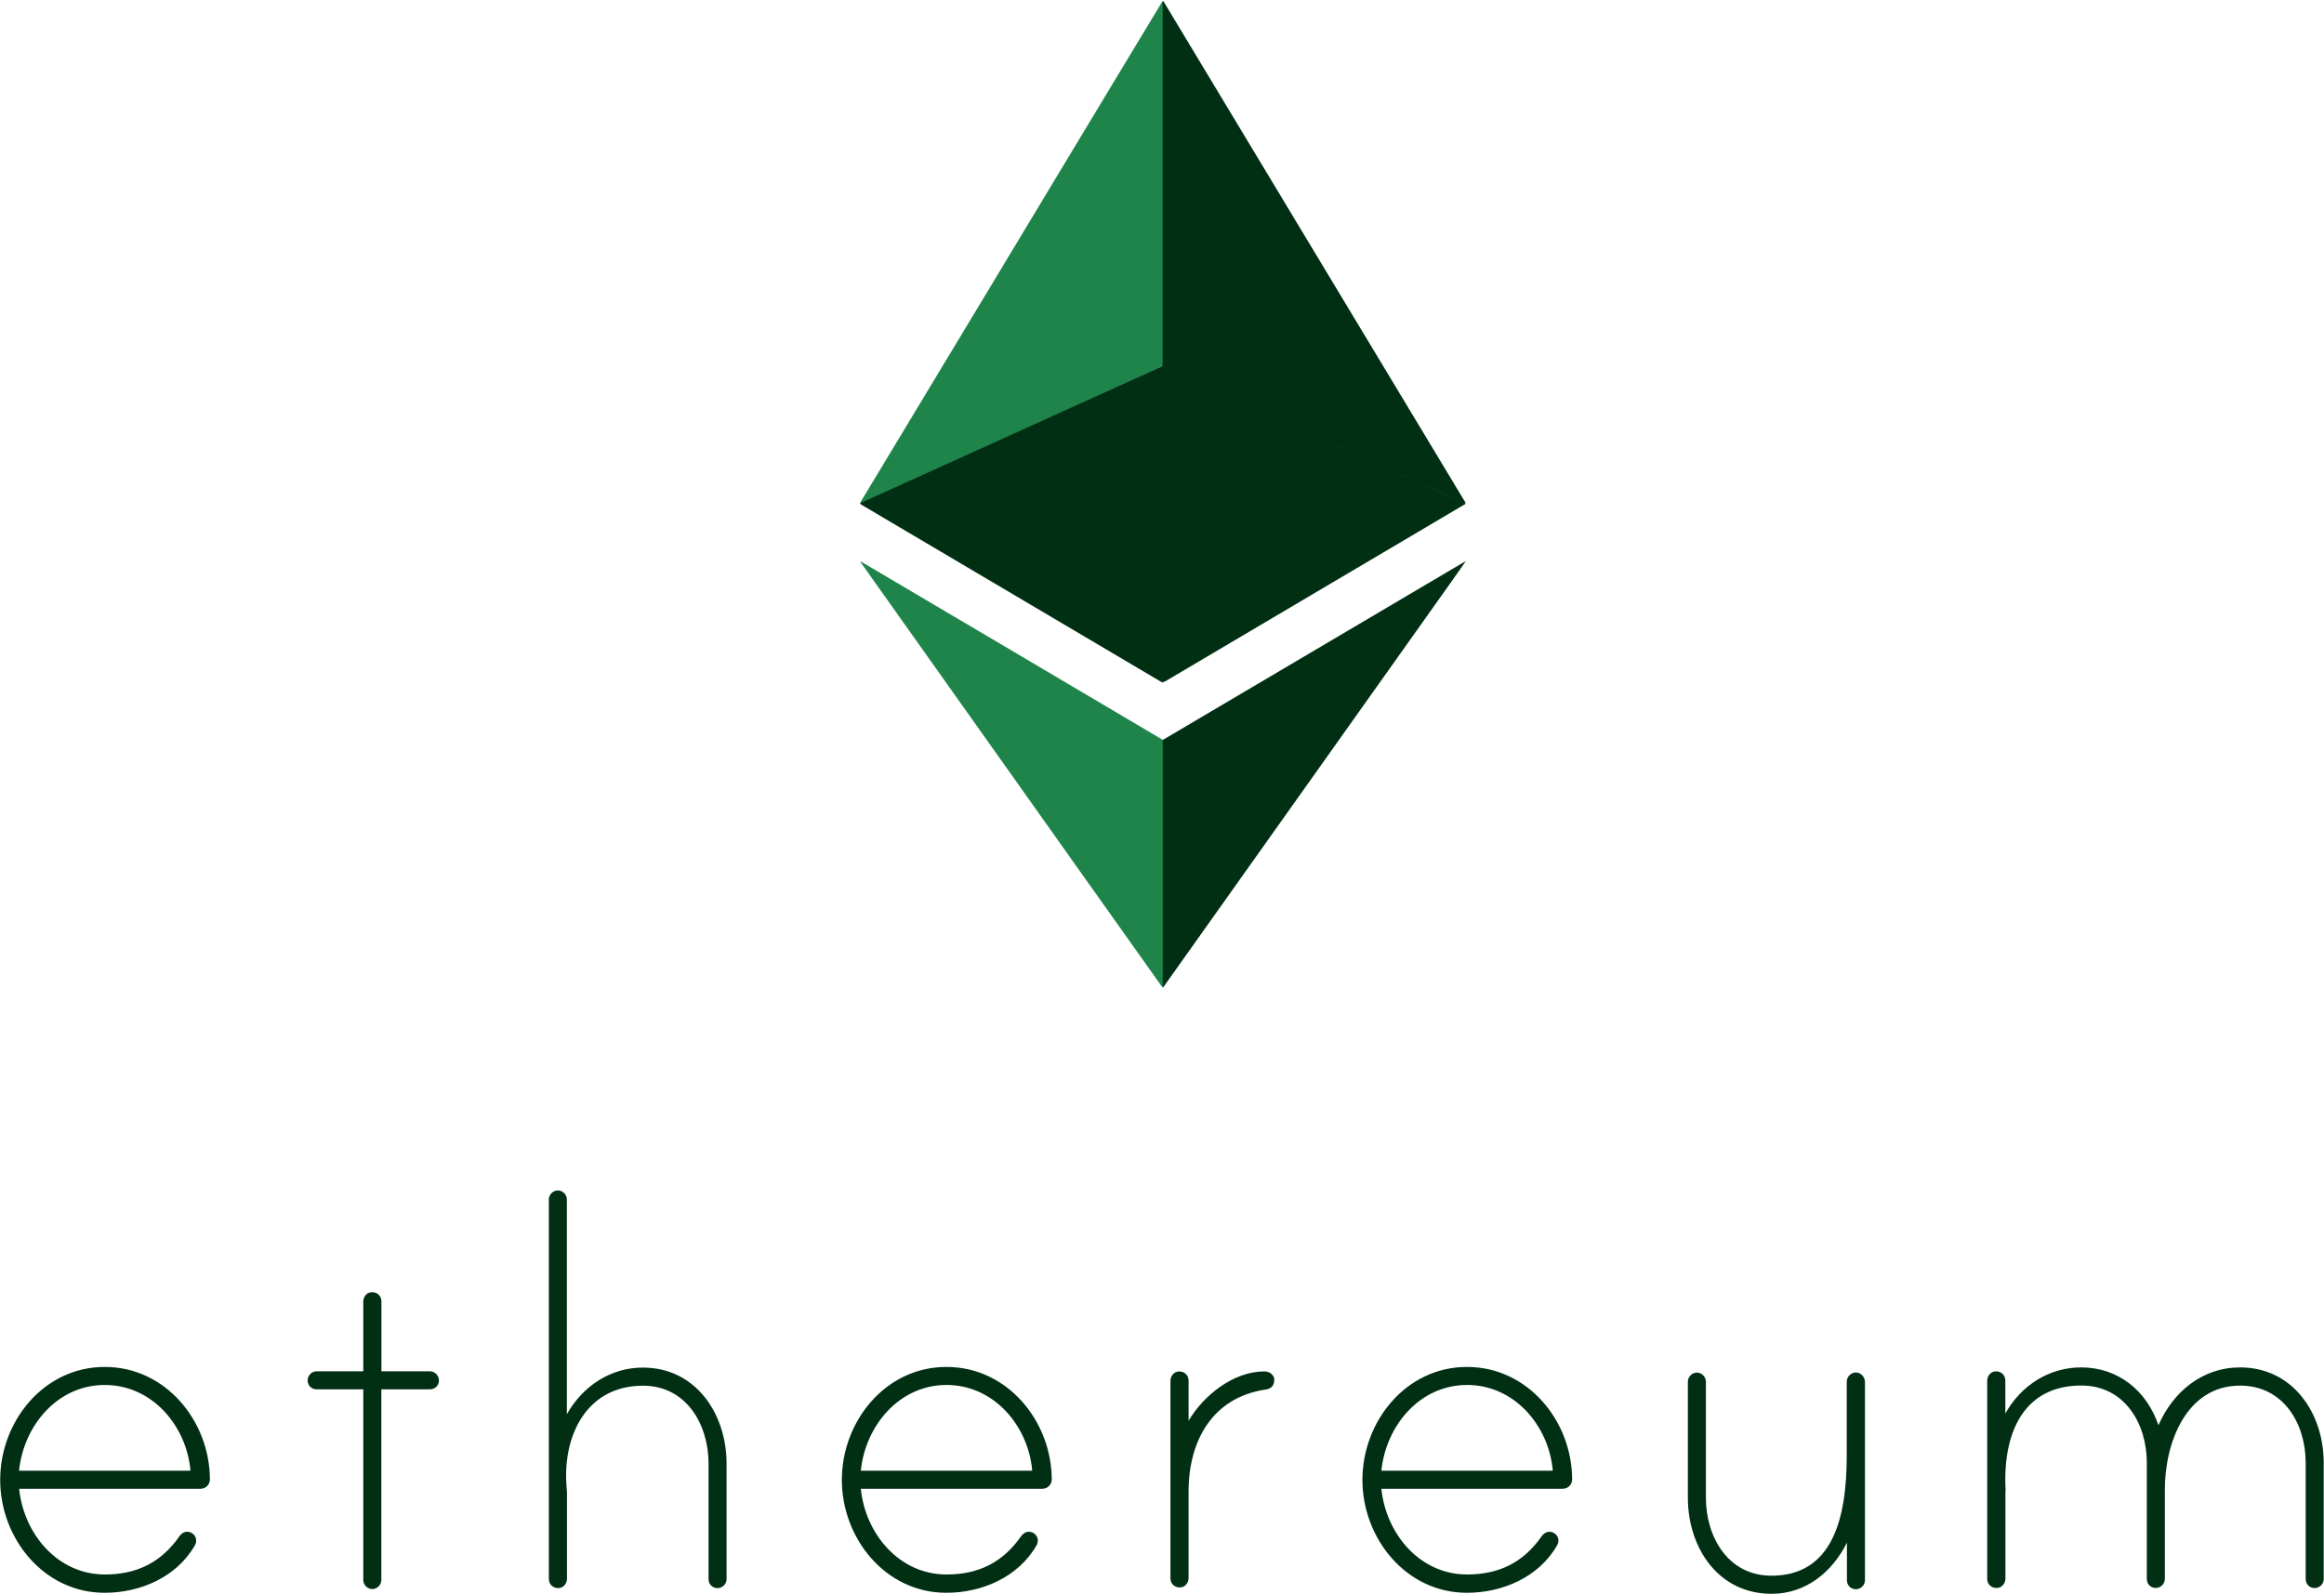 <?xml version="1.0" encoding="utf-8"?>
<!-- Generator: Adobe Illustrator 21.1.0, SVG Export Plug-In . SVG Version: 6.00 Build 0)  -->
<svg version="1.1" id="Layer_1" xmlns="http://www.w3.org/2000/svg" xmlns:xlink="http://www.w3.org/1999/xlink" x="0px" y="0px"
	 viewBox="0 0 2500 1715" style="enable-background:new 0 0 2500 1715;" xml:space="preserve">
<style type="text/css">
	.st0{fill:#012F14;}
	.st1{fill:#B3B3B3;}
	.st2{fill:#1E8449;}
	.st3{fill:#626262;}
</style>
<path class="st0" d="M225.8,1591.8c0,5.5-4.6,10-10.1,10H20.6c4.9,48.2,41.1,92.2,92.2,92.2c34.9,0,60.8-13.3,80.2-41.1
	c2.8-3.8,7-6.3,12.4-4c2.9,1.3,5,4,5.5,7c0.5,3.2-0.4,5-1.3,6.8c-19.6,34.2-58.7,51-97,51C47,1713.7,0.2,1655,0.2,1592.2
	c0-62.8,46.8-121.5,112.4-121.5C178.3,1470.6,225.7,1529.1,225.8,1591.8 M204.9,1582.3c-4.2-48.2-41.1-92.2-92.2-92.2
	s-87.3,44-92.2,92.2H204.9z M462.5,1475.4c5.6,0,9.7,4.9,9.7,9.7c0,5.6-4.2,9.7-9.7,9.7h-52.3v205.2c0,4.9-4.2,9.7-9.7,9.7
	c-5.6,0-9.7-4.9-9.7-9.7v-205.2h-50.2c-5.6,0-9.7-4.2-9.7-9.7c0-4.9,4.2-9.7,9.7-9.7h50.2v-75.1c0-4.7,3.2-9.1,7.8-9.9
	c6.5-1,11.7,3.5,11.7,9.6v75.4L462.5,1475.4L462.5,1475.4z M781.6,1574.6V1699c0,5.6-4.9,9.7-9.7,9.7c-5.6,0-9.7-4.2-9.7-9.7v-124.3
	c0-41.9-23.7-83.8-70.5-83.8c-60,0-85.9,52.4-82.4,106.1c0,1.4,0.6,7.7,0.6,8.3v93.3c0,4.7-3.2,9.1-7.8,9.9
	c-6.5,1-11.7-3.5-11.7-9.6v-408.4c0-4.9,4.2-9.7,9.7-9.7c5.6,0,9.7,4.9,9.7,9.7v231.1c16.8-30,46.8-50.2,81.6-50.2
	C748.8,1471.3,781.6,1521.6,781.6,1574.6 M1131.4,1591.8c0,5.5-4.6,10-10.1,10H926c4.9,48.2,41.1,92.2,92.2,92.2
	c34.9,0,60.8-13.3,80.2-41.1c2.8-3.8,7-6.3,12.4-4c2.9,1.3,5,4,5.5,7c0.5,3.2-0.4,5-1.3,6.8c-19.6,34.2-58.7,51-97,51
	c-65.6,0-112.4-58.7-112.4-121.5c0-62.8,46.8-121.5,112.4-121.5C1083.8,1470.6,1131.2,1529.1,1131.4,1591.8 M1110.4,1582.3
	c-4.2-48.2-41.1-92.2-92.2-92.2c-51,0-87.3,44-92.2,92.2H1110.4z M1370.8,1484.5c0,6.3-3.5,9.7-9.1,10.5
	c-57.3,8.3-83.1,55.1-83.1,109.6v93.3c0,4.7-3.2,9.1-7.8,9.9c-6.5,1-11.7-3.5-11.7-9.6v-212.6c0-4.7,3.2-9.1,7.8-9.9
	c6.5-1,11.7,3.5,11.7,9.6v43.3c16-27.2,48.2-53.1,81.6-53.1C1365.2,1475.4,1370.8,1479,1370.8,1484.5 M1691.2,1591.8
	c0,5.5-4.6,10-10.1,10H1486c4.9,48.2,41.1,92.2,92.2,92.2c34.9,0,60.8-13.3,80.2-41.1c2.8-3.8,7-6.3,12.4-4c2.9,1.3,5,4,5.5,7
	c0.5,3.2-0.4,5-1.3,6.8c-19.6,34.2-58.7,51-97,51c-65.6,0-112.4-58.7-112.4-121.5c0-62.8,46.8-121.5,112.4-121.5
	C1643.7,1470.6,1691.1,1529.1,1691.2,1591.8 M1670.4,1582.3c-4.2-48.2-41.1-92.2-92.2-92.2s-87.3,44-92.2,92.2H1670.4z M2006.2,1487
	v213.2c0,5.6-4.9,9.7-9.7,9.7c-5.6,0-9.7-4.2-9.7-9.7v-40.5c-16,32.2-44.7,55.1-81,55.1c-57.9,0-90.1-50.2-90.1-103.3v-125
	c0-4.9,4.2-9.7,9.7-9.7c5.6,0,9.7,4.9,9.7,9.7v125c0,41.9,23.7,83.8,70.5,83.8c65.6,0,81-61.4,81-129.2v-79.6
	c0-5.6,5.6-11.4,12.6-9.4C2003.4,1478.5,2006.2,1482.6,2006.2,1487 M2499.7,1573.9v125c0,5.6-4.9,9.7-9.7,9.7
	c-5.6,0-9.7-4.2-9.7-9.7v-125c0-41.9-23.7-83.1-70.5-83.1c-58.7,0-81,62.8-81,111.6v96.4c0,5.6-4.9,9.7-9.7,9.7
	c-5.6,0-9.7-4.2-9.7-9.7v-125c0-41.9-23.7-83.1-70.5-83.1c-59.3,0-83.8,46.8-81.6,108.9c0,1.4,0.6,4.2,0,4.9v94
	c0,4.7-3.2,9.1-7.9,9.9c-6.5,1-11.7-3.5-11.7-9.6v-213.3c0-4.7,3.2-9.1,7.8-9.9c6.5-1,11.7,3.5,11.7,9.6v35.6
	c16.8-30,46.8-49.6,81.6-49.6c39.7,0,70.5,25.1,83.1,62.2c16-36.3,47.4-62.2,87.9-62.2C2466.8,1471.3,2499.7,1520.8,2499.7,1573.9"
	/>
<path class="st1" d="M1576.6,603.8c0-0.3,0.2-0.5,0.5-0.5c0,0.2,0,0.3,0,0.5C1576.9,603.8,1576.7,603.8,1576.6,603.8L1576.6,603.8z"
	/>
<path class="st0" d="M1251.2,734c-0.2,0.4-0.4,0.3-0.6,0c-0.6-0.8-0.7-1.8-0.7-2.7c0-1.1,0-2.2,0-3.4c0-110.2,0-220.5,0-330.7
	c0-1.2,0-2.4,0.1-3.6c-0.2-1.8-0.1-3.5-0.1-5.3c0-127,0-254,0-381c0-2-0.1-4,0.8-5.9c0.6-0.7,0.8,0,1,0.3c1,1.6,1.9,3.1,2.9,4.7
	c50.5,83.8,100.9,167.6,151.4,251.4c56.2,93.3,112.4,186.6,168.6,279.9c0.7,1.2,1.7,2.3,2,3.8c-1.3,0.4-2.3-0.3-3.4-0.8
	c-17.5-8.1-35.1-16-52.6-24c-18.8-8.6-37.6-17.1-56.3-25.7c-18.4-8.4-36.8-16.7-55.3-25.1c-17-7.7-33.9-15.4-50.9-23.2
	c-16.7-7.6-33.3-15.1-50-22.7c-17.1-7.8-34.2-15.5-51.3-23.4c-5.8-2.7-4.8-2.1-4.8,3c0,109.9,0,219.8,0,329.7
	C1251.8,730.9,1252.2,732.6,1251.2,734z"/>
<path class="st2" d="M1250.6,1.4c0,0.9,0.1,1.8,0.1,2.6c0,128.7,0,257.4,0,386.1c0,1.1-0.1,2.2-0.1,3.4c-2.6,2.5-6,3.3-9.1,4.7
	c-11.8,5.4-23.6,10.8-35.3,16.1c-11.5,5.2-23,10.4-34.5,15.7c-11.6,5.3-23.3,10.6-34.9,15.9c-13.2,6-26.5,12-39.7,18
	c-11.2,5.1-22.4,10.2-33.6,15.3c-13.5,6.1-26.9,12.2-40.4,18.4c-11.5,5.2-23,10.5-34.5,15.7c-13.4,6.2-26.9,12.2-40.4,18.4
	c-6.2,2.8-12.4,5.6-18.5,8.4c-1.4,0.7-2.8,1.7-4.5,1.3c1.7-3.6,4-6.9,6-10.3c18.8-31.3,37.7-62.6,56.6-93.9
	c25.5-42.3,51-84.6,76.5-126.9c24.7-41,49.4-82.1,74.1-123.1c28.2-46.8,56.4-93.5,84.6-140.3c8.8-14.6,17.6-29.2,26.4-43.7
	C1249.7,2.5,1250,1.8,1250.6,1.4z"/>
<path class="st0" d="M925.2,541.4c8.9-4,17.8-8,26.6-12c13.2-6,26.3-11.9,39.5-17.9c8-3.6,16-7.3,24-10.9
	c13.4-6.1,26.9-12.2,40.4-18.3c7.4-3.4,14.8-6.8,22.2-10.1c13.7-6.2,27.5-12.5,41.2-18.7c8-3.6,16-7.3,24-10.9
	c11.7-5.3,23.4-10.6,35.1-15.9c7.6-3.4,15.1-6.9,22.7-10.3c13.5-6.1,27-12.3,40.6-18.4c3.1-1.4,6.1-2.7,9.2-4.1c0,1,0,2.1,0,3.1
	c0,111.3,0,222.7,0,334c0,1.1,0,2.2,0,3.4c-0.8-0.1-1.4-0.7-2.1-1.1c-107.2-63.3-214.3-126.6-321.5-190
	C926.3,542.5,925.3,542.5,925.2,541.4z"/>
<path class="st0" d="M1251.2,734c0-1,0-2.1,0-3.1c0-111.3,0-222.7,0-334c0-1-0.2-2.1,0.3-3.2c1.5,0.2,2.9,1.1,4.2,1.7
	c4.7,2.1,9.4,4.4,14.1,6.5c7.8,3.6,15.7,7.1,23.6,10.6c3.9,1.8,7.8,3.6,11.8,5.4c8.4,3.8,16.9,7.6,25.3,11.5c4,1.8,8,3.7,12,5.5
	c6.5,3,13.1,5.9,19.6,8.9c4.3,2,8.5,4,12.8,5.9c6.6,3,13.2,6,19.8,9c3.9,1.7,7.7,3.5,11.5,5.3c8.5,3.9,17,7.7,25.5,11.6
	c4.3,2,8.5,4,12.8,5.9c6.2,2.8,12.5,5.6,18.8,8.5c4.3,1.9,8.5,4,12.8,5.9c6.6,3,13.2,6,19.8,9c3.9,1.7,7.7,3.5,11.5,5.3
	c8.5,3.9,17,7.7,25.5,11.6c4.4,2,8.7,4,13,6c6.2,2.8,12.4,5.6,18.5,8.4c4,1.8,8,3.7,12,5.5c-0.1,1.1-1.2,1.2-1.9,1.6
	c-16.6,9.8-33.1,19.6-49.7,29.4c-90.5,53.5-180.9,106.9-271.4,160.4C1252.7,733.2,1252.1,733.8,1251.2,734z"/>
<path class="st0" d="M1575.7,605.4c-5.3,7.6-10.7,15.2-16,22.7c-93.9,132.3-187.9,264.6-281.9,396.9c-8.4,11.9-16.8,23.7-25.3,35.6
	c-0.5,0.6-0.7,1.4-1.5,1.8c-0.1,0-0.2,0-0.2,0c-0.1,0-0.1-0.1-0.1-0.2c-1-1.6-0.8-3.4-0.8-5.1c0-56.4,0-112.9,0-169.3
	c0-29.1,0-58.2,0-87.3c0-1.6-0.6-3.4,1.3-4.6c107.2-63.3,214.4-126.6,321.6-189.9c0.8-0.4,1.5-0.8,2.3-1.3
	C1575.6,604.6,1575.8,604.8,1575.7,605.4z"/>
<path class="st2" d="M1251.2,795.9c-0.6,1-0.4,2.2-0.4,3.3c0,42.4,0,84.7,0,127.1c0,44.5,0,89,0,133.6c0,0.8-0.1,1.6-0.1,2.4
	c-1.7-1.7-2.9-3.8-4.3-5.7c-27.8-39.1-55.6-78.2-83.3-117.3c-20-28.2-40.1-56.5-60.1-84.7c-27.5-38.8-55.1-77.6-82.6-116.4
	c-21.9-30.9-43.9-61.8-65.8-92.7c-9.4-13.3-18.9-26.6-28.3-39.9c-0.3-0.4-0.5-0.8-0.8-1.3c0.7-0.3,1.1,0.2,1.5,0.4
	c19.2,11.3,38.4,22.7,57.6,34c26.8,15.8,53.6,31.6,80.3,47.4c28.7,17,57.4,33.9,86.1,50.9c32.8,19.4,65.5,38.7,98.3,58.1
	C1249.8,795.4,1250.4,795.8,1251.2,795.9z"/>
<path class="st3" d="M1575.7,605.4c-0.2-0.2-0.4-0.4-0.7-0.7c0.4-0.5,0.9-0.8,1.5-0.9c0,0,0,0,0,0
	C1576.6,604.5,1576.3,605,1575.7,605.4z"/>
</svg>
